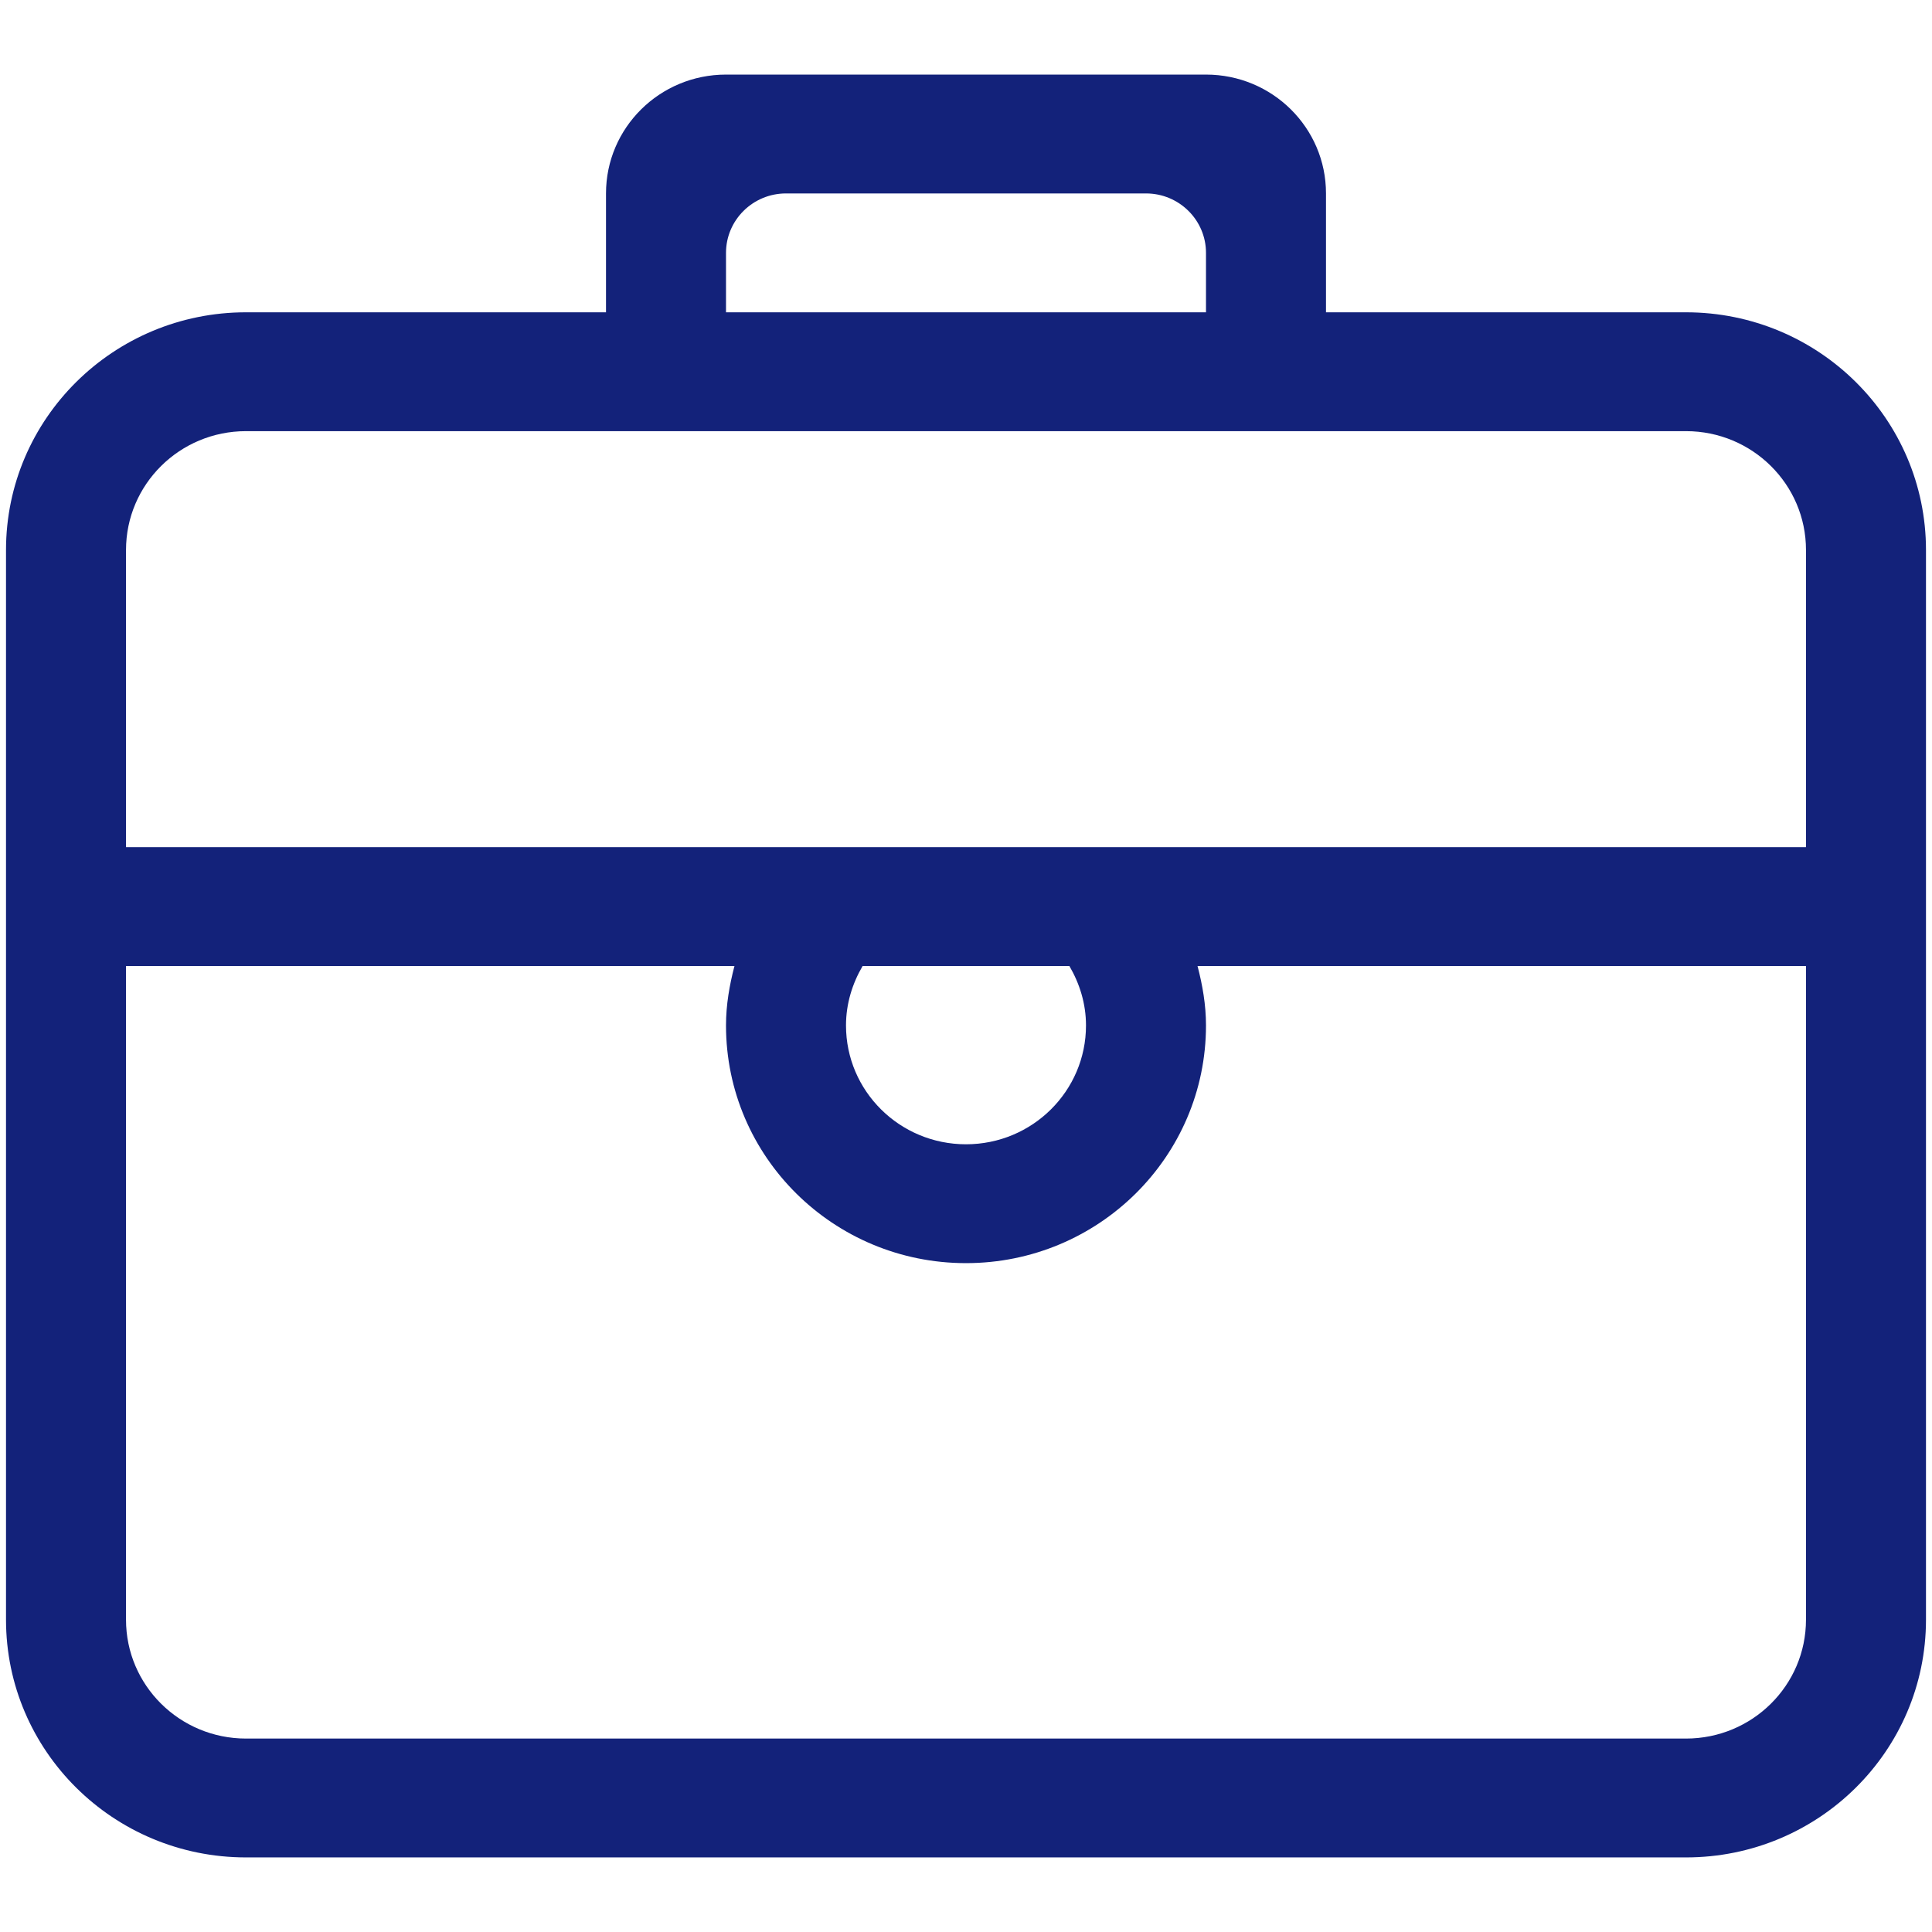 <?xml version="1.0" standalone="no"?><!DOCTYPE svg PUBLIC "-//W3C//DTD SVG 1.1//EN" "http://www.w3.org/Graphics/SVG/1.1/DTD/svg11.dtd"><svg t="1510218992871" class="icon" style="" viewBox="0 0 1024 1024" version="1.1" xmlns="http://www.w3.org/2000/svg" p-id="22917" xmlns:xlink="http://www.w3.org/1999/xlink" width="32" height="32"><defs><style type="text/css"></style></defs><path d="M893.608 165.527H702.805v-62.999c0-34.804-28.463-62.997-63.603-62.997H384.797c-35.141 0-63.602 28.193-63.602 62.997v62.999H130.391c-70.247 0-127.203 56.413-127.203 125.988v566.961c0 69.58 56.956 125.992 127.203 125.992h763.217c70.247 0 127.203-56.414 127.203-125.992V291.515c0.001-69.576-56.956-125.988-127.203-125.988z m-508.811-31.501c0-17.385 14.246-31.5 31.8-31.5h190.804c17.555 0 31.801 14.112 31.801 31.5v31.5H384.797v-31.5z m572.411 724.451c0 34.805-28.461 62.998-63.602 62.998H130.39c-35.139 0-63.602-28.193-63.602-62.998V512H389.28c-2.639 10.144-4.484 20.566-4.484 31.499 0 69.579 56.956 125.989 127.203 125.989S639.2 613.076 639.2 543.499c0-10.931-1.844-21.354-4.483-31.499h322.491v346.477z m-508.81-314.978c0-11.526 3.37-22.204 8.807-31.499H566.79c5.438 9.295 8.81 19.969 8.81 31.499 0 34.804-28.462 62.995-63.602 62.995-35.138 0.002-63.6-28.191-63.6-62.995z m508.81-94.492H66.79V291.515c0-34.804 28.461-62.995 63.602-62.995h763.217c35.139 0 63.602 28.191 63.602 62.995v157.492h-0.003z" p-id="22918" fill="#13227a"></path></svg>